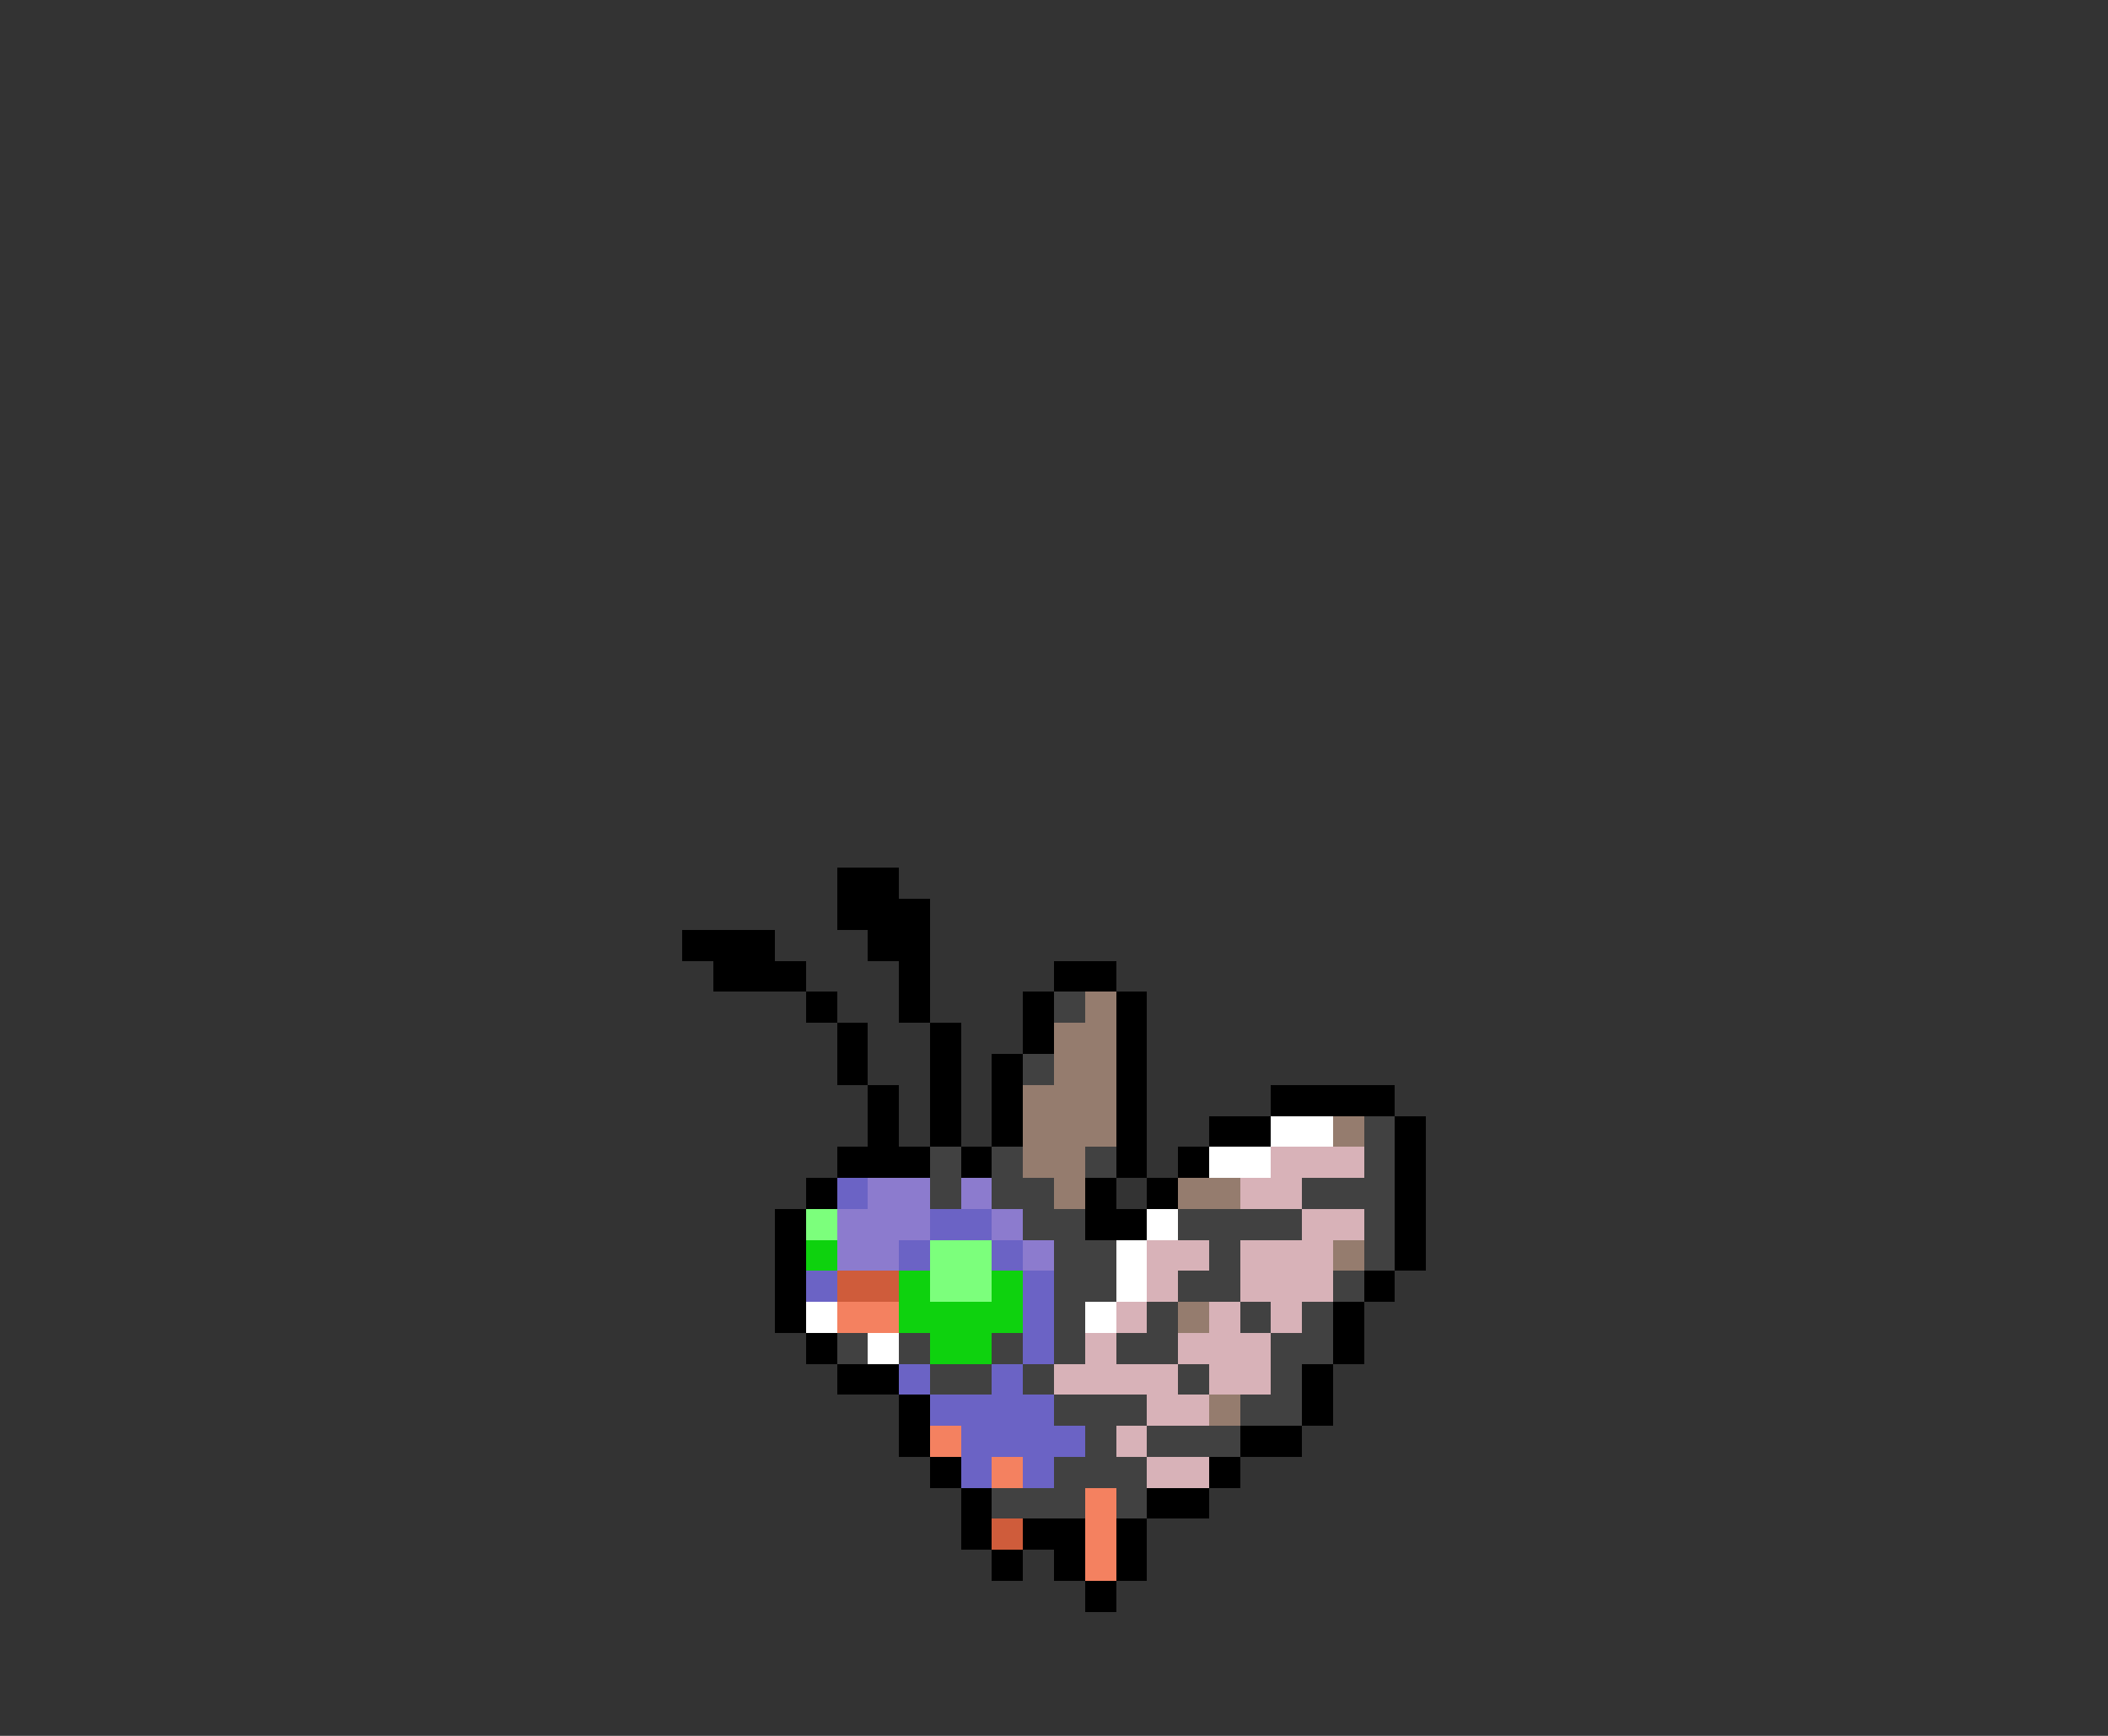 <svg xmlns="http://www.w3.org/2000/svg" viewBox="0 -0.5 68 56" shape-rendering="crispEdges">
<rect x="0" y="-0.5" width="68" height="56" fill="#333333" stroke="none"/>
<path stroke="#000000" d="M27 28h2M27 29h3M22 30h3M28 30h2M23 31h3M29 31h1M34 31h2M26 32h1M29 32h1M33 32h1M36 32h1M27 33h1M30 33h1M33 33h1M36 33h1M27 34h1M30 34h1M32 34h1M36 34h1M28 35h1M30 35h1M32 35h1M36 35h1M41 35h4M28 36h1M30 36h1M32 36h1M36 36h1M39 36h2M45 36h1M27 37h3M31 37h1M36 37h1M38 37h1M45 37h1M26 38h1M35 38h1M37 38h1M45 38h1M25 39h1M35 39h2M45 39h1M25 40h1M45 40h1M25 41h1M44 41h1M25 42h1M43 42h1M26 43h1M43 43h1M27 44h2M42 44h1M29 45h1M42 45h1M29 46h1M40 46h2M30 47h1M39 47h1M31 48h1M37 48h2M31 49h1M33 49h2M36 49h1M32 50h1M34 50h1M36 50h1M35 51h1" />
<path stroke="#414141" d="M34 32h1M33 34h1M44 36h1M30 37h1M32 37h1M35 37h1M44 37h1M30 38h1M32 38h2M42 38h3M33 39h2M38 39h4M44 39h1M34 40h2M39 40h1M44 40h1M34 41h2M38 41h2M43 41h1M34 42h1M37 42h1M40 42h1M42 42h1M27 43h1M29 43h1M32 43h1M34 43h1M36 43h2M41 43h2M30 44h2M33 44h1M38 44h1M41 44h1M34 45h3M40 45h2M35 46h1M37 46h3M34 47h3M32 48h3M36 48h1" />
<path stroke="#957c6e" d="M35 32h1M34 33h2M34 34h2M33 35h3M33 36h3M43 36h1M33 37h2M34 38h1M38 38h2M43 40h1M38 42h1M39 45h1" />
<path stroke="#ffffff" d="M41 36h2M39 37h2M37 39h1M36 40h1M36 41h1M26 42h1M35 42h1M28 43h1" />
<path stroke="#d8b2b8" d="M41 37h3M40 38h2M42 39h2M37 40h2M40 40h3M37 41h1M40 41h3M36 42h1M39 42h1M41 42h1M35 43h1M38 43h3M34 44h4M39 44h2M37 45h2M36 46h1M37 47h2" />
<path stroke="#6b63c5" d="M27 38h1M30 39h2M29 40h1M32 40h1M26 41h1M33 41h1M33 42h1M33 43h1M29 44h1M32 44h1M30 45h4M31 46h4M31 47h1M33 47h1" />
<path stroke="#8c7bce" d="M28 38h2M31 38h1M27 39h3M32 39h1M27 40h2M33 40h1" />
<path stroke="#7cff7c" d="M26 39h1M30 40h2M30 41h2" />
<path stroke="#0ed20e" d="M26 40h1M29 41h1M32 41h1M29 42h4M30 43h2" />
<path stroke="#cf5c3b" d="M27 41h2M32 49h1" />
<path stroke="#f48160" d="M27 42h2M30 46h1M32 47h1M35 48h1M35 49h1M35 50h1" />
</svg>